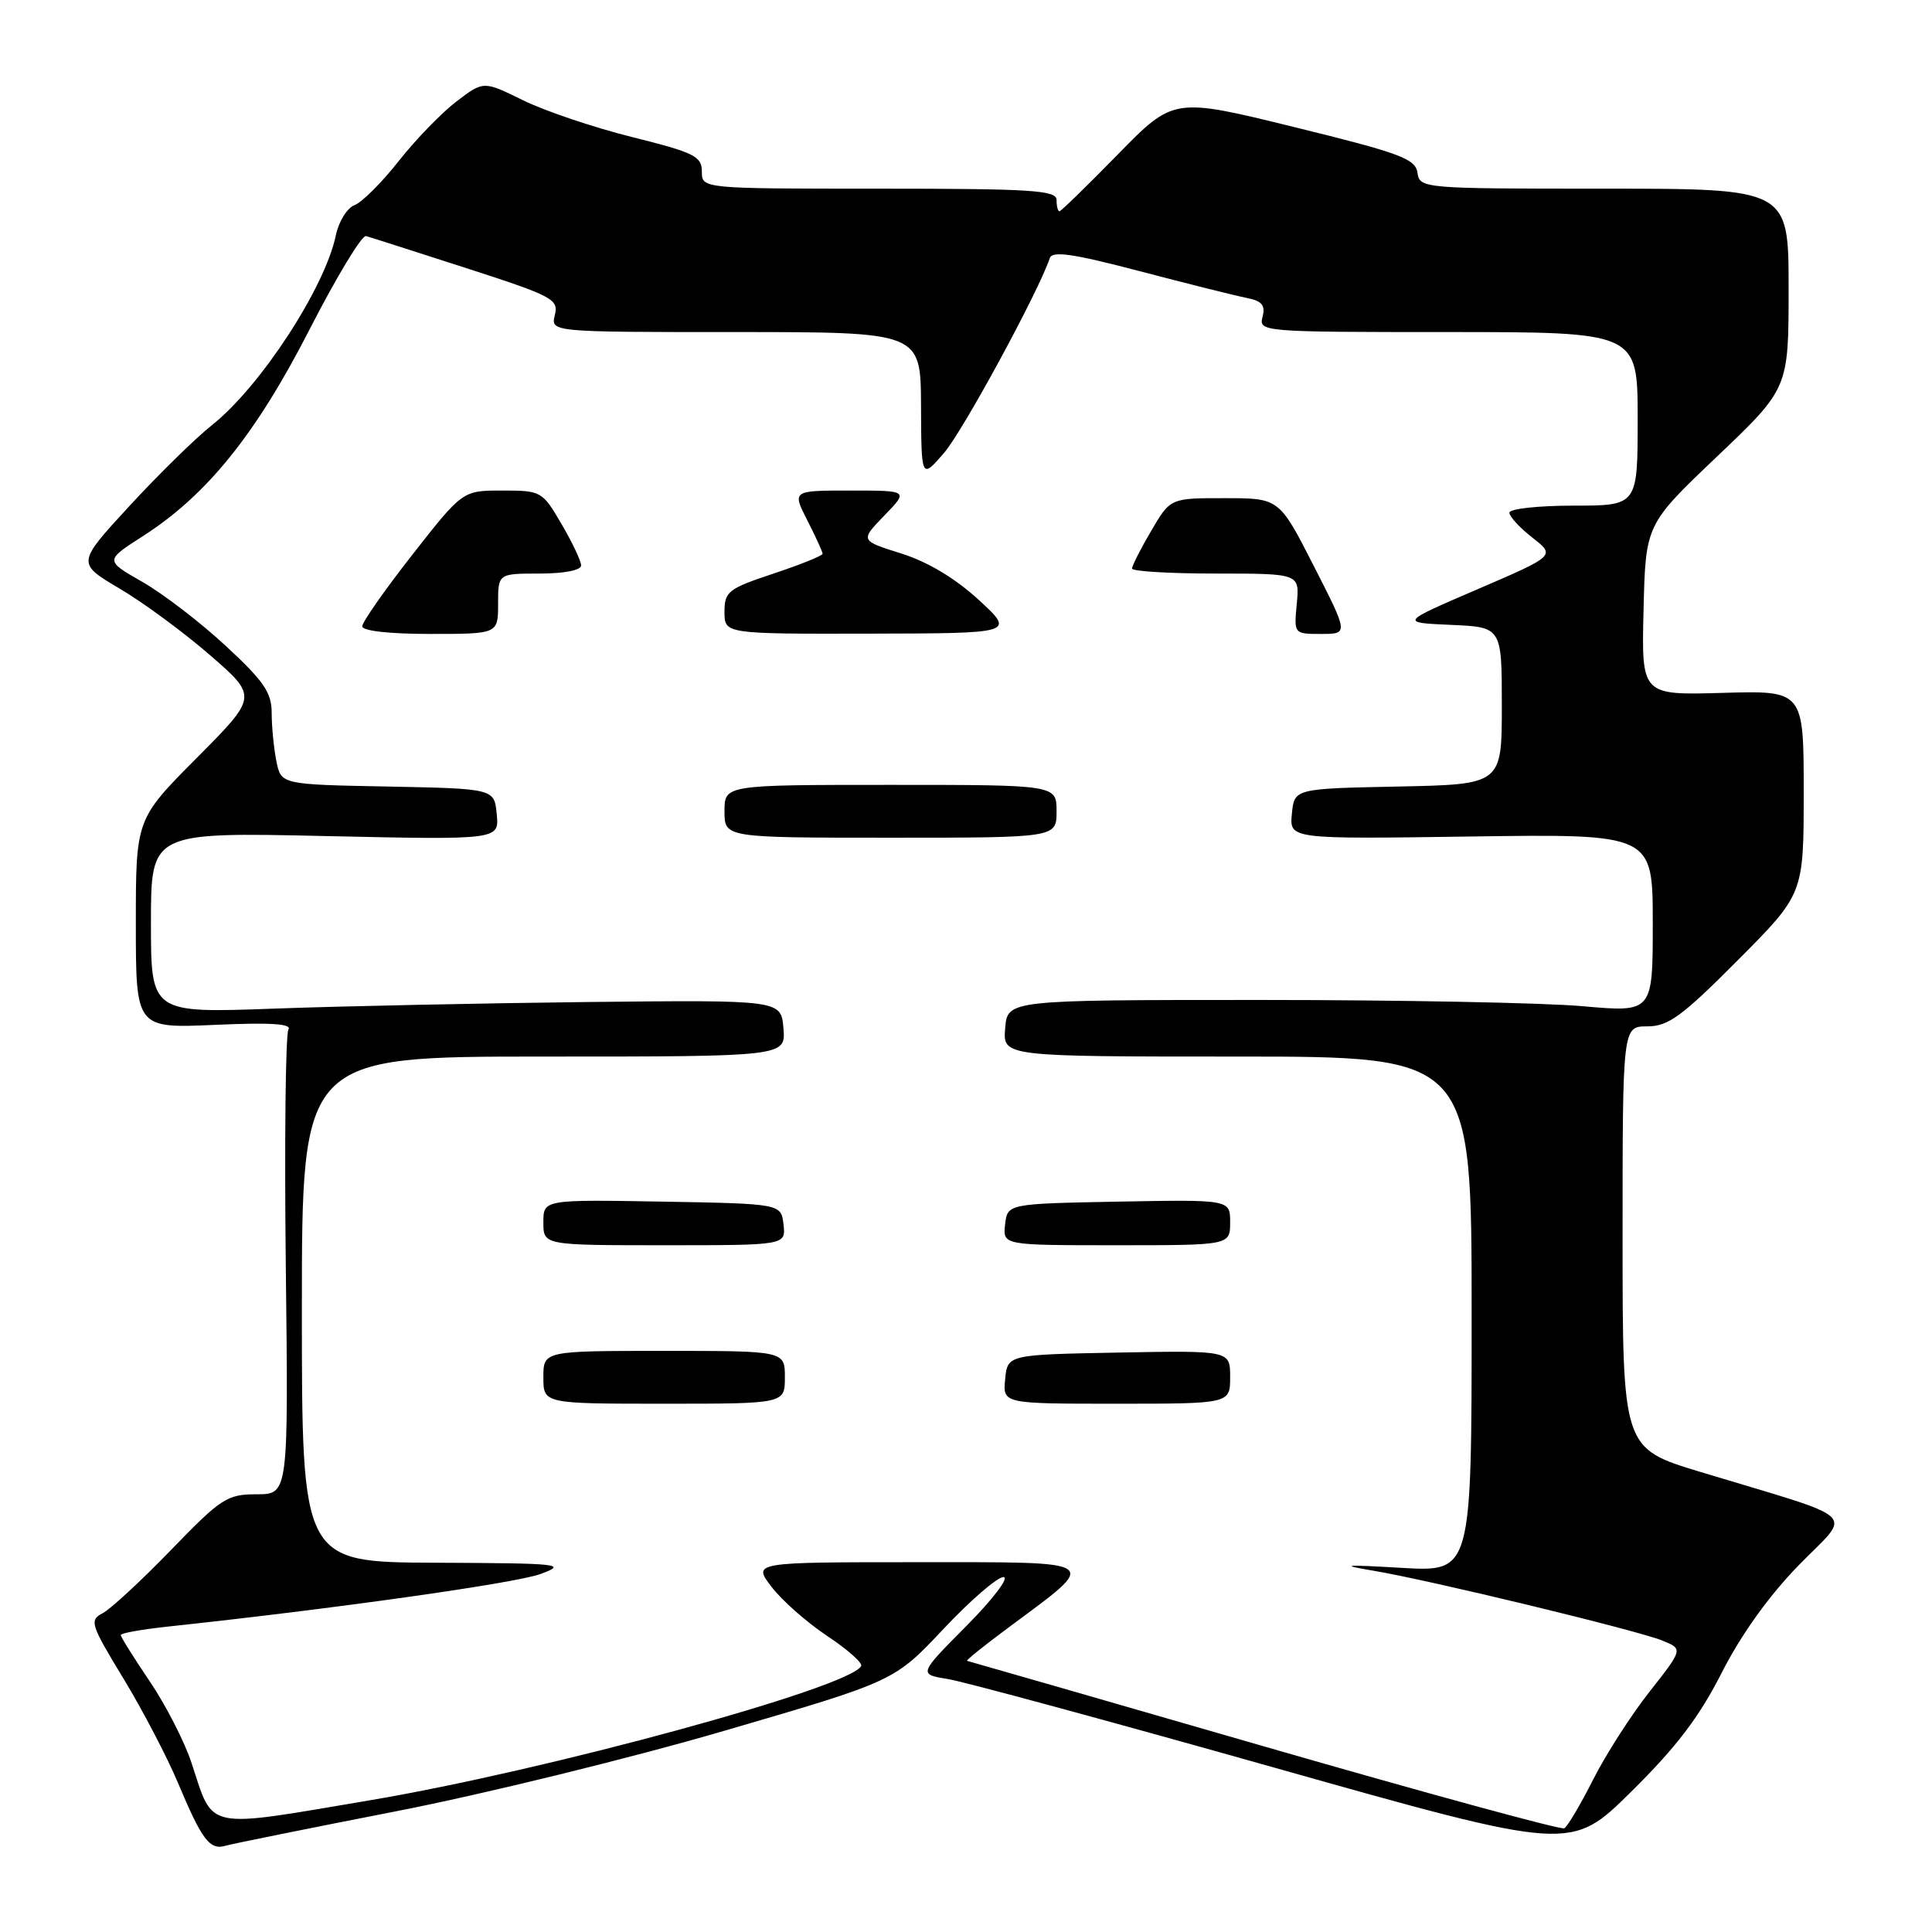 <?xml version="1.0" encoding="UTF-8" standalone="no"?>
<!DOCTYPE svg PUBLIC "-//W3C//DTD SVG 1.1//EN" "http://www.w3.org/Graphics/SVG/1.1/DTD/svg11.dtd" >
<svg xmlns="http://www.w3.org/2000/svg" xmlns:xlink="http://www.w3.org/1999/xlink" version="1.1" viewBox="0 0 256 256">
 <g >
 <path fill="currentColor"
d=" M 52.50 240.00 C 64.05 237.75 83.62 232.95 96.00 229.33 C 118.50 222.77 118.50 222.77 125.00 215.86 C 128.57 212.06 132.16 208.96 132.97 208.97 C 133.78 208.99 131.58 211.89 128.07 215.43 C 121.70 221.85 121.70 221.85 125.60 222.48 C 127.75 222.83 147.20 228.11 168.82 234.21 C 208.15 245.31 208.15 245.31 216.15 237.40 C 222.12 231.51 225.18 227.49 228.15 221.62 C 230.71 216.59 234.39 211.45 238.36 207.38 C 245.42 200.14 246.97 201.60 225.25 195.02 C 215.00 191.91 215.00 191.91 215.00 163.96 C 215.00 136.00 215.00 136.00 218.27 136.00 C 221.05 136.00 222.85 134.69 230.27 127.23 C 239.00 118.46 239.00 118.46 239.00 104.98 C 239.00 91.50 239.00 91.50 228.25 91.81 C 217.50 92.12 217.50 92.12 217.78 80.81 C 218.05 69.50 218.05 69.50 227.53 60.48 C 237.00 51.46 237.00 51.46 237.00 38.23 C 237.00 25.00 237.00 25.00 212.57 25.00 C 188.46 25.00 188.13 24.97 187.82 22.88 C 187.54 21.03 185.51 20.28 171.50 16.84 C 155.51 12.91 155.51 12.91 148.13 20.45 C 144.07 24.60 140.58 28.00 140.38 28.00 C 140.17 28.00 140.00 27.32 140.00 26.50 C 140.00 25.21 136.72 25.00 116.50 25.00 C 93.00 25.00 93.00 25.00 93.00 22.73 C 93.00 20.71 92.01 20.22 83.75 18.16 C 78.66 16.89 72.15 14.69 69.29 13.28 C 64.07 10.71 64.07 10.71 60.49 13.44 C 58.52 14.94 55.08 18.49 52.84 21.33 C 50.60 24.18 47.96 26.81 46.98 27.18 C 45.99 27.56 44.88 29.36 44.50 31.18 C 43.06 38.12 34.51 51.23 28.11 56.31 C 25.90 58.06 20.96 62.91 17.13 67.07 C 10.17 74.63 10.17 74.63 15.83 77.98 C 18.95 79.81 24.35 83.79 27.83 86.81 C 34.15 92.30 34.15 92.30 26.08 100.42 C 18.00 108.54 18.00 108.54 18.00 122.40 C 18.00 136.26 18.00 136.26 28.46 135.80 C 35.83 135.47 38.71 135.65 38.22 136.42 C 37.84 137.01 37.68 151.11 37.87 167.75 C 38.22 198.00 38.22 198.00 34.01 198.00 C 30.09 198.00 29.31 198.51 22.65 205.39 C 18.72 209.45 14.64 213.22 13.60 213.76 C 11.82 214.69 11.99 215.23 16.36 222.42 C 18.92 226.64 22.18 232.89 23.61 236.30 C 26.76 243.81 27.80 245.19 29.89 244.57 C 30.78 244.31 40.95 242.26 52.50 240.00 Z  M 167.50 231.41 C 146.05 225.21 128.34 220.11 128.14 220.07 C 127.94 220.03 130.42 218.04 133.64 215.65 C 145.83 206.61 146.37 207.00 121.53 207.00 C 99.74 207.00 99.74 207.00 102.22 210.25 C 103.58 212.04 106.90 214.97 109.59 216.76 C 112.29 218.55 114.32 220.35 114.11 220.76 C 112.58 223.64 72.53 234.58 49.00 238.55 C 26.87 242.29 28.35 242.60 25.38 233.60 C 24.46 230.80 21.97 225.94 19.85 222.80 C 17.73 219.67 16.00 216.90 16.00 216.65 C 16.00 216.40 18.81 215.90 22.25 215.53 C 44.13 213.19 68.28 209.79 71.60 208.57 C 75.24 207.24 74.32 207.14 57.75 207.07 C 40.00 207.00 40.00 207.00 40.00 173.50 C 40.00 140.00 40.00 140.00 72.06 140.00 C 104.12 140.00 104.12 140.00 103.81 136.25 C 103.50 132.50 103.50 132.50 78.00 132.77 C 63.98 132.93 45.19 133.32 36.25 133.65 C 20.00 134.24 20.00 134.24 20.00 122.26 C 20.00 110.27 20.00 110.27 43.07 110.78 C 66.15 111.29 66.15 111.29 65.82 107.89 C 65.50 104.50 65.50 104.50 51.37 104.22 C 37.24 103.95 37.24 103.95 36.62 100.85 C 36.28 99.14 36.00 96.28 36.00 94.48 C 36.00 91.77 34.97 90.26 29.91 85.58 C 26.56 82.47 21.59 78.66 18.86 77.10 C 13.90 74.27 13.90 74.27 18.92 71.05 C 27.41 65.61 33.89 57.57 41.00 43.69 C 44.58 36.70 47.95 31.12 48.50 31.28 C 49.05 31.43 55.03 33.35 61.79 35.53 C 73.24 39.23 74.04 39.65 73.52 41.75 C 72.96 44.00 72.96 44.00 97.48 44.00 C 122.00 44.00 122.00 44.00 122.04 53.75 C 122.08 63.50 122.08 63.50 125.10 60.00 C 127.61 57.09 137.62 38.64 139.10 34.21 C 139.43 33.21 142.17 33.61 151.01 35.93 C 157.33 37.59 163.70 39.18 165.16 39.47 C 167.23 39.88 167.70 40.44 167.29 42.00 C 166.78 43.96 167.24 44.00 191.88 44.00 C 217.00 44.00 217.00 44.00 217.00 55.50 C 217.00 67.00 217.00 67.00 208.50 67.00 C 203.82 67.00 200.00 67.42 200.00 67.93 C 200.00 68.44 201.37 69.93 203.05 71.24 C 206.11 73.63 206.11 73.63 195.80 78.07 C 185.50 82.50 185.50 82.50 192.25 82.80 C 199.00 83.09 199.00 83.09 199.00 93.52 C 199.00 103.94 199.00 103.94 185.25 104.22 C 171.50 104.50 171.50 104.50 171.18 107.84 C 170.86 111.19 170.86 111.19 194.93 110.84 C 219.00 110.50 219.00 110.50 219.00 122.33 C 219.00 134.15 219.00 134.15 209.75 133.33 C 204.66 132.87 185.43 132.50 167.00 132.50 C 133.50 132.50 133.50 132.50 133.19 136.25 C 132.88 140.00 132.88 140.00 163.94 140.00 C 195.00 140.00 195.00 140.00 195.00 174.14 C 195.00 208.29 195.00 208.29 185.75 207.75 C 178.00 207.30 177.39 207.36 182.00 208.13 C 189.47 209.38 216.84 216.00 220.26 217.38 C 223.02 218.50 223.02 218.50 218.58 224.15 C 216.13 227.25 212.76 232.51 211.09 235.82 C 209.41 239.14 207.70 242.04 207.27 242.26 C 206.85 242.49 188.95 237.60 167.50 231.41 Z  M 104.00 182.50 C 104.00 179.00 104.00 179.00 88.00 179.00 C 72.00 179.00 72.00 179.00 72.00 182.50 C 72.00 186.00 72.00 186.00 88.00 186.00 C 104.00 186.00 104.00 186.00 104.00 182.50 Z  M 163.00 182.47 C 163.00 178.95 163.00 178.95 148.25 179.22 C 133.50 179.50 133.50 179.50 133.19 182.75 C 132.87 186.00 132.87 186.00 147.94 186.00 C 163.00 186.00 163.00 186.00 163.00 182.47 Z  M 103.82 162.25 C 103.50 159.50 103.50 159.50 87.75 159.22 C 72.00 158.95 72.00 158.95 72.00 161.97 C 72.00 165.00 72.00 165.00 88.07 165.00 C 104.13 165.00 104.13 165.00 103.82 162.25 Z  M 163.00 161.97 C 163.00 158.95 163.00 158.95 148.25 159.22 C 133.50 159.50 133.50 159.50 133.18 162.25 C 132.87 165.00 132.87 165.00 147.93 165.00 C 163.00 165.00 163.00 165.00 163.00 161.97 Z  M 140.00 107.50 C 140.00 104.00 140.00 104.00 118.00 104.00 C 96.00 104.00 96.00 104.00 96.00 107.50 C 96.00 111.00 96.00 111.00 118.00 111.00 C 140.00 111.00 140.00 111.00 140.00 107.50 Z  M 66.00 80.00 C 66.00 76.00 66.00 76.00 71.50 76.00 C 74.75 76.00 77.00 75.56 77.00 74.93 C 77.00 74.34 75.83 71.86 74.40 69.43 C 71.86 65.08 71.71 65.00 66.56 65.00 C 61.30 65.00 61.30 65.00 54.65 73.49 C 50.99 78.16 48.00 82.43 48.00 82.99 C 48.00 83.60 51.61 84.00 57.00 84.00 C 66.00 84.00 66.00 84.00 66.00 80.00 Z  M 129.69 79.49 C 126.59 76.64 122.94 74.45 119.42 73.34 C 113.97 71.63 113.97 71.63 117.18 68.31 C 120.39 65.00 120.39 65.00 112.68 65.00 C 104.96 65.00 104.96 65.00 106.98 68.96 C 108.09 71.14 109.00 73.13 109.00 73.38 C 109.00 73.63 106.08 74.81 102.50 76.00 C 96.48 78.00 96.00 78.38 96.00 81.08 C 96.00 84.00 96.00 84.00 115.25 83.96 C 134.50 83.92 134.50 83.92 129.69 79.49 Z  M 174.09 75.01 C 169.50 66.01 169.50 66.01 162.29 66.01 C 155.08 66.00 155.08 66.00 152.54 70.34 C 151.14 72.72 150.00 74.97 150.00 75.34 C 150.00 75.70 155.00 76.00 161.11 76.00 C 172.21 76.00 172.21 76.00 171.83 80.00 C 171.45 84.00 171.45 84.00 175.06 84.00 C 178.68 84.00 178.68 84.00 174.09 75.01 Z "/>
</g>
</svg>
